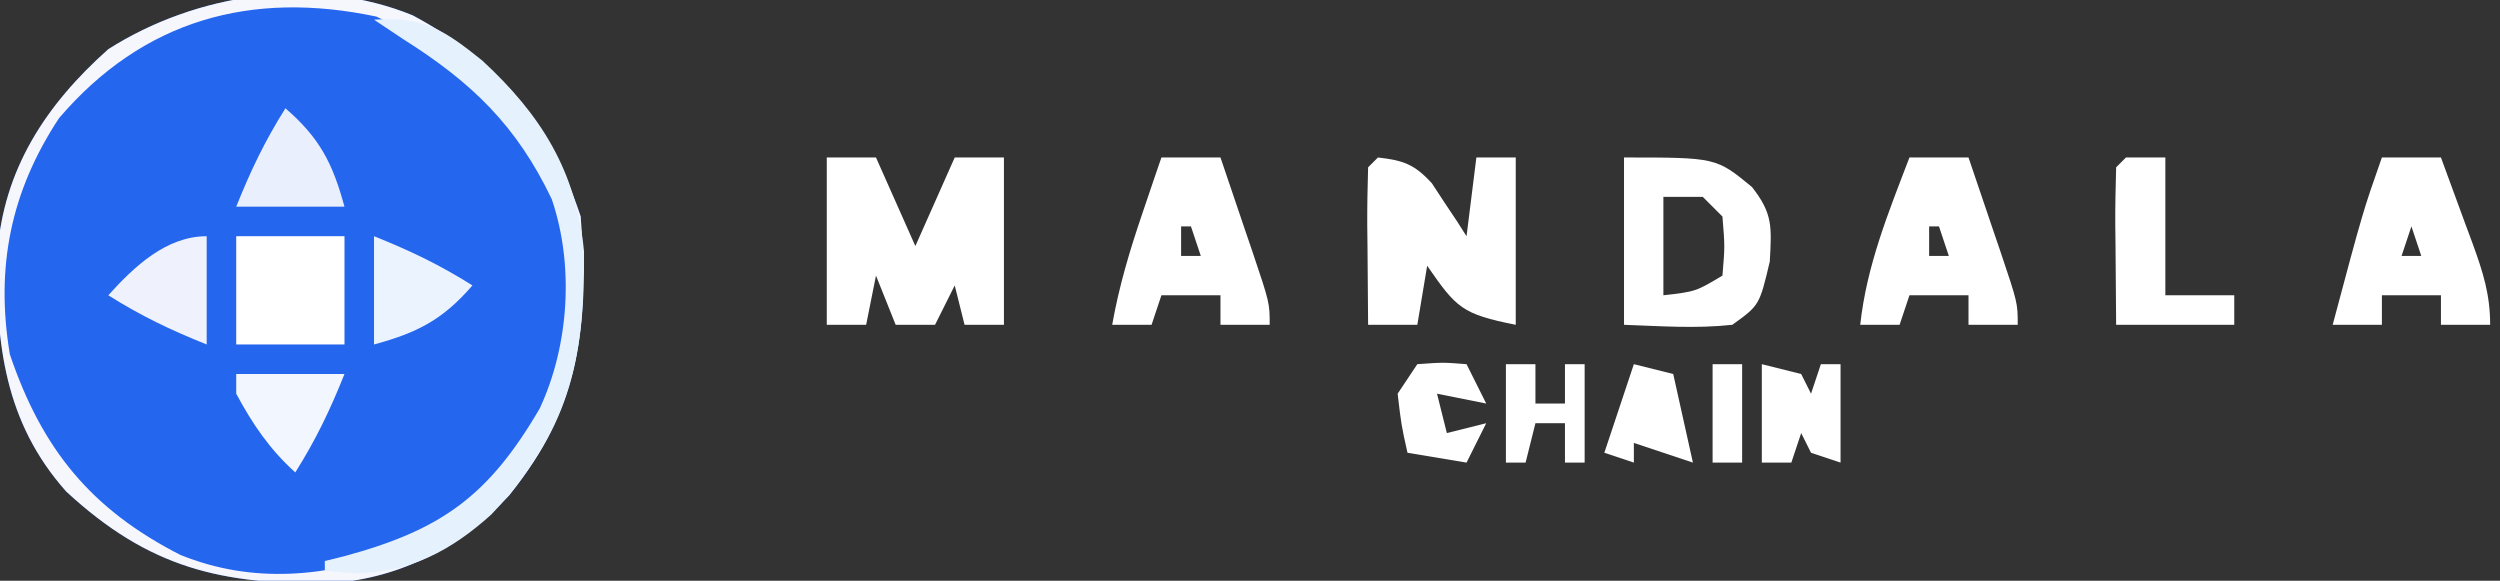 <?xml version="1.0" encoding="UTF-8"?>
<svg version="1.1" xmlns="http://www.w3.org/2000/svg" width="254" height="59">
<rect width="100%" height="100%" fill="#333333" stroke="none"/>
<path d="M0 0 C8.909 4.791 13.901 10.953 17.062 20.438 C17.888 31.72 16.999 39.771 9.812 48.75 C5.046 53.907 -1.147 57.16 -8.195 57.676 C-19.445 57.892 -26.795 56.154 -35.211 48.375 C-41.459 41.363 -42.395 33.319 -42.211 24.238 C-41.593 15.651 -37.304 9.111 -30.938 3.438 C-22.021 -2.234 -9.977 -4.089 0 0 Z " fill="#2466EE" transform="translate(41.938,1.562)"/>
<path d="M0 0 C8.909 4.791 13.901 10.953 17.062 20.438 C17.888 31.72 16.999 39.771 9.812 48.75 C5.046 53.907 -1.147 57.16 -8.195 57.676 C-19.445 57.892 -26.795 56.154 -35.211 48.375 C-41.459 41.363 -42.395 33.319 -42.211 24.238 C-41.593 15.651 -37.304 9.111 -30.938 3.438 C-22.021 -2.234 -9.977 -4.089 0 0 Z M-35.938 10.438 C-40.867 17.916 -42.409 25.607 -40.938 34.438 C-37.661 44.127 -32.634 50.213 -23.625 54.812 C-16.173 57.831 -8.813 57.013 -1.32 54.465 C6.736 50.992 11.437 45.354 15.062 37.438 C17.275 28.804 16.825 21.374 12.41 13.59 C8.201 6.868 3.385 3.5 -3.688 0.125 C-16.417 -2.568 -27.381 0.448 -35.938 10.438 Z " fill="#F6F6FD" transform="translate(41.938,1.562)"/>
<path d="M0 0 C1.65 0 3.3 0 5 0 C6.32 2.97 7.64 5.94 9 9 C10.32 6.03 11.64 3.06 13 0 C14.65 0 16.3 0 18 0 C18 5.61 18 11.22 18 17 C16.68 17 15.36 17 14 17 C13.67 15.68 13.34 14.36 13 13 C12.34 14.32 11.68 15.64 11 17 C9.68 17 8.36 17 7 17 C6.34 15.35 5.68 13.7 5 12 C4.67 13.65 4.34 15.3 4 17 C2.68 17 1.36 17 0 17 C0 11.39 0 5.78 0 0 Z " fill="#FFFFFF" transform="translate(84,16)"/>
<path d="M0 0 C2.58 0.293 3.718 0.69 5.484 2.629 C5.902 3.267 6.32 3.905 6.75 4.562 C7.178 5.203 7.606 5.844 8.047 6.504 C8.361 6.998 8.676 7.491 9 8 C9.33 5.36 9.66 2.72 10 0 C11.32 0 12.64 0 14 0 C14 5.61 14 11.22 14 17 C8.541 15.908 7.985 15.312 5 11 C4.67 12.98 4.34 14.96 4 17 C2.35 17 0.7 17 -1 17 C-1.027 14.354 -1.047 11.708 -1.062 9.062 C-1.071 8.308 -1.079 7.553 -1.088 6.775 C-1.097 4.85 -1.052 2.925 -1 1 C-0.67 0.67 -0.34 0.34 0 0 Z " fill="#FFFFFF" transform="translate(140,16)"/>
<path d="M0 0 C9.357 0 9.357 0 13 3 C15.133 5.714 14.997 7.048 14.812 10.562 C13.76 15.017 13.76 15.017 11 17 C7.296 17.402 3.737 17.132 0 17 C0 11.39 0 5.78 0 0 Z M4 4 C4 7.3 4 10.6 4 14 C7.291 13.621 7.291 13.621 10 12 C10.25 9.042 10.25 9.042 10 6 C9.34 5.34 8.68 4.68 8 4 C6.68 4 5.36 4 4 4 Z " fill="#FFFFFF" transform="translate(165,16)"/>
<path d="M0 0 C1.98 0 3.96 0 6 0 C6.839 2.269 7.672 4.54 8.5 6.812 C8.738 7.455 8.977 8.098 9.223 8.76 C10.271 11.649 11 13.901 11 17 C9.35 17 7.7 17 6 17 C6 16.01 6 15.02 6 14 C4.02 14 2.04 14 0 14 C0 14.99 0 15.98 0 17 C-1.65 17 -3.3 17 -5 17 C-1.925 5.478 -1.925 5.478 0 0 Z M3 7 C2.67 7.99 2.34 8.98 2 10 C2.66 10 3.32 10 4 10 C3.67 9.01 3.34 8.02 3 7 Z " fill="#FFFFFF" transform="translate(242,16)"/>
<path d="M0 0 C1.98 0 3.96 0 6 0 C6.837 2.457 7.67 4.916 8.5 7.375 C8.738 8.074 8.977 8.772 9.223 9.492 C11 14.773 11 14.773 11 17 C9.35 17 7.7 17 6 17 C6 16.01 6 15.02 6 14 C4.02 14 2.04 14 0 14 C-0.33 14.99 -0.66 15.98 -1 17 C-2.32 17 -3.64 17 -5 17 C-4.351 10.995 -2.142 5.599 0 0 Z M2 7 C2 7.99 2 8.98 2 10 C2.66 10 3.32 10 4 10 C3.67 9.01 3.34 8.02 3 7 C2.67 7 2.34 7 2 7 Z " fill="#FFFFFF" transform="translate(194,16)"/>
<path d="M0 0 C1.98 0 3.96 0 6 0 C6.837 2.457 7.67 4.916 8.5 7.375 C8.738 8.074 8.977 8.772 9.223 9.492 C11 14.773 11 14.773 11 17 C9.35 17 7.7 17 6 17 C6 16.01 6 15.02 6 14 C4.02 14 2.04 14 0 14 C-0.33 14.99 -0.66 15.98 -1 17 C-2.32 17 -3.64 17 -5 17 C-4.311 13.089 -3.217 9.445 -1.938 5.688 C-1.575 4.619 -1.213 3.55 -0.84 2.449 C-0.563 1.641 -0.286 0.833 0 0 Z M2 7 C2 7.99 2 8.98 2 10 C2.66 10 3.32 10 4 10 C3.67 9.01 3.34 8.02 3 7 C2.67 7 2.34 7 2 7 Z " fill="#FFFFFF" transform="translate(118,16)"/>
<path d="M0 0 C3.63 0 7.26 0 11 0 C11 3.63 11 7.26 11 11 C7.37 11 3.74 11 0 11 C0 7.37 0 3.74 0 0 Z " fill="#FFFFFF" transform="translate(24,24)"/>
<path d="M0 0 C5.066 -0.351 7.156 1.072 11.004 4.156 C16.942 9.641 20.563 15.381 21.336 23.551 C21.453 34.84 19.682 41.962 11.922 50.27 C7.811 53.971 3.591 56.205 -2 56.25 C-2.99 56.167 -3.98 56.085 -5 56 C-5 55.67 -5 55.34 -5 55 C-4.359 54.841 -3.719 54.683 -3.059 54.52 C6.851 51.846 11.635 48.401 16.836 39.5 C19.827 33.075 20.345 24.946 18.059 18.238 C14.509 10.795 9.96 6.388 3 2 C2.01 1.34 1.02 0.68 0 0 Z " fill="#E5F2FE" transform="translate(38,2)"/>
<path d="M0 0 C1.32 0 2.64 0 4 0 C4 4.62 4 9.24 4 14 C6.31 14 8.62 14 11 14 C11 14.99 11 15.98 11 17 C7.04 17 3.08 17 -1 17 C-1.027 14.354 -1.047 11.708 -1.062 9.062 C-1.071 8.308 -1.079 7.553 -1.088 6.775 C-1.097 4.85 -1.052 2.925 -1 1 C-0.67 0.67 -0.34 0.34 0 0 Z " fill="#FFFFFF" transform="translate(216,16)"/>
<path d="M0 0 C3.705 1.482 6.673 2.909 10 5 C6.981 8.483 4.431 9.792 0 11 C0 7.37 0 3.74 0 0 Z " fill="#EBF4FE" transform="translate(38,24)"/>
<path d="M0 0 C3.483 3.019 4.792 5.569 6 10 C2.37 10 -1.26 10 -5 10 C-3.518 6.295 -2.091 3.327 0 0 Z " fill="#E9EFFD" transform="translate(29,11)"/>
<path d="M0 0 C1.32 0.33 2.64 0.66 4 1 C4.33 1.66 4.66 2.32 5 3 C5.33 2.01 5.66 1.02 6 0 C6.66 0 7.32 0 8 0 C8 3.3 8 6.6 8 10 C7.01 9.67 6.02 9.34 5 9 C4.67 8.34 4.34 7.68 4 7 C3.67 7.99 3.34 8.98 3 10 C2.01 10 1.02 10 0 10 C0 6.7 0 3.4 0 0 Z " fill="#FFFFFF" transform="translate(179,37)"/>
<path d="M0 0 C3.63 0 7.26 0 11 0 C9.518 3.705 8.091 6.673 6 10 C3.383 7.632 1.671 5.104 0 2 C0 1.34 0 0.68 0 0 Z " fill="#F2F6FE" transform="translate(24,38)"/>
<path d="M0 0 C0 3.63 0 7.26 0 11 C-3.705 9.518 -6.673 8.091 -10 6 C-7.356 3.077 -4.106 0 0 0 Z " fill="#EFF1FD" transform="translate(21,24)"/>
<path d="M0 0 C0.99 0 1.98 0 3 0 C3 1.32 3 2.64 3 4 C3.99 4 4.98 4 6 4 C6 2.68 6 1.36 6 0 C6.66 0 7.32 0 8 0 C8 3.3 8 6.6 8 10 C7.34 10 6.68 10 6 10 C6 8.68 6 7.36 6 6 C5.01 6 4.02 6 3 6 C2.67 7.32 2.34 8.64 2 10 C1.34 10 0.68 10 0 10 C0 6.7 0 3.4 0 0 Z " fill="#FFFFFF" transform="translate(153,37)"/>
<path d="M0 0 C2.625 -0.188 2.625 -0.188 5 0 C5.66 1.32 6.32 2.64 7 4 C5.35 3.67 3.7 3.34 2 3 C2.33 4.32 2.66 5.64 3 7 C4.32 6.67 5.64 6.34 7 6 C6.34 7.32 5.68 8.64 5 10 C2.03 9.505 2.03 9.505 -1 9 C-1.625 6.188 -1.625 6.188 -2 3 C-1.34 2.01 -0.68 1.02 0 0 Z " fill="#FFFFFF" transform="translate(144,37)"/>
<path d="M0 0 C1.32 0.33 2.64 0.66 4 1 C4.66 3.97 5.32 6.94 6 10 C4.02 9.34 2.04 8.68 0 8 C0 8.66 0 9.32 0 10 C-0.99 9.67 -1.98 9.34 -3 9 C-2.01 6.03 -1.02 3.06 0 0 Z " fill="#FFFFFF" transform="translate(166,37)"/>
<path d="M0 0 C0.99 0 1.98 0 3 0 C3 3.3 3 6.6 3 10 C2.01 10 1.02 10 0 10 C0 6.7 0 3.4 0 0 Z " fill="#FFFFFF" transform="translate(174,37)"/>
</svg>
